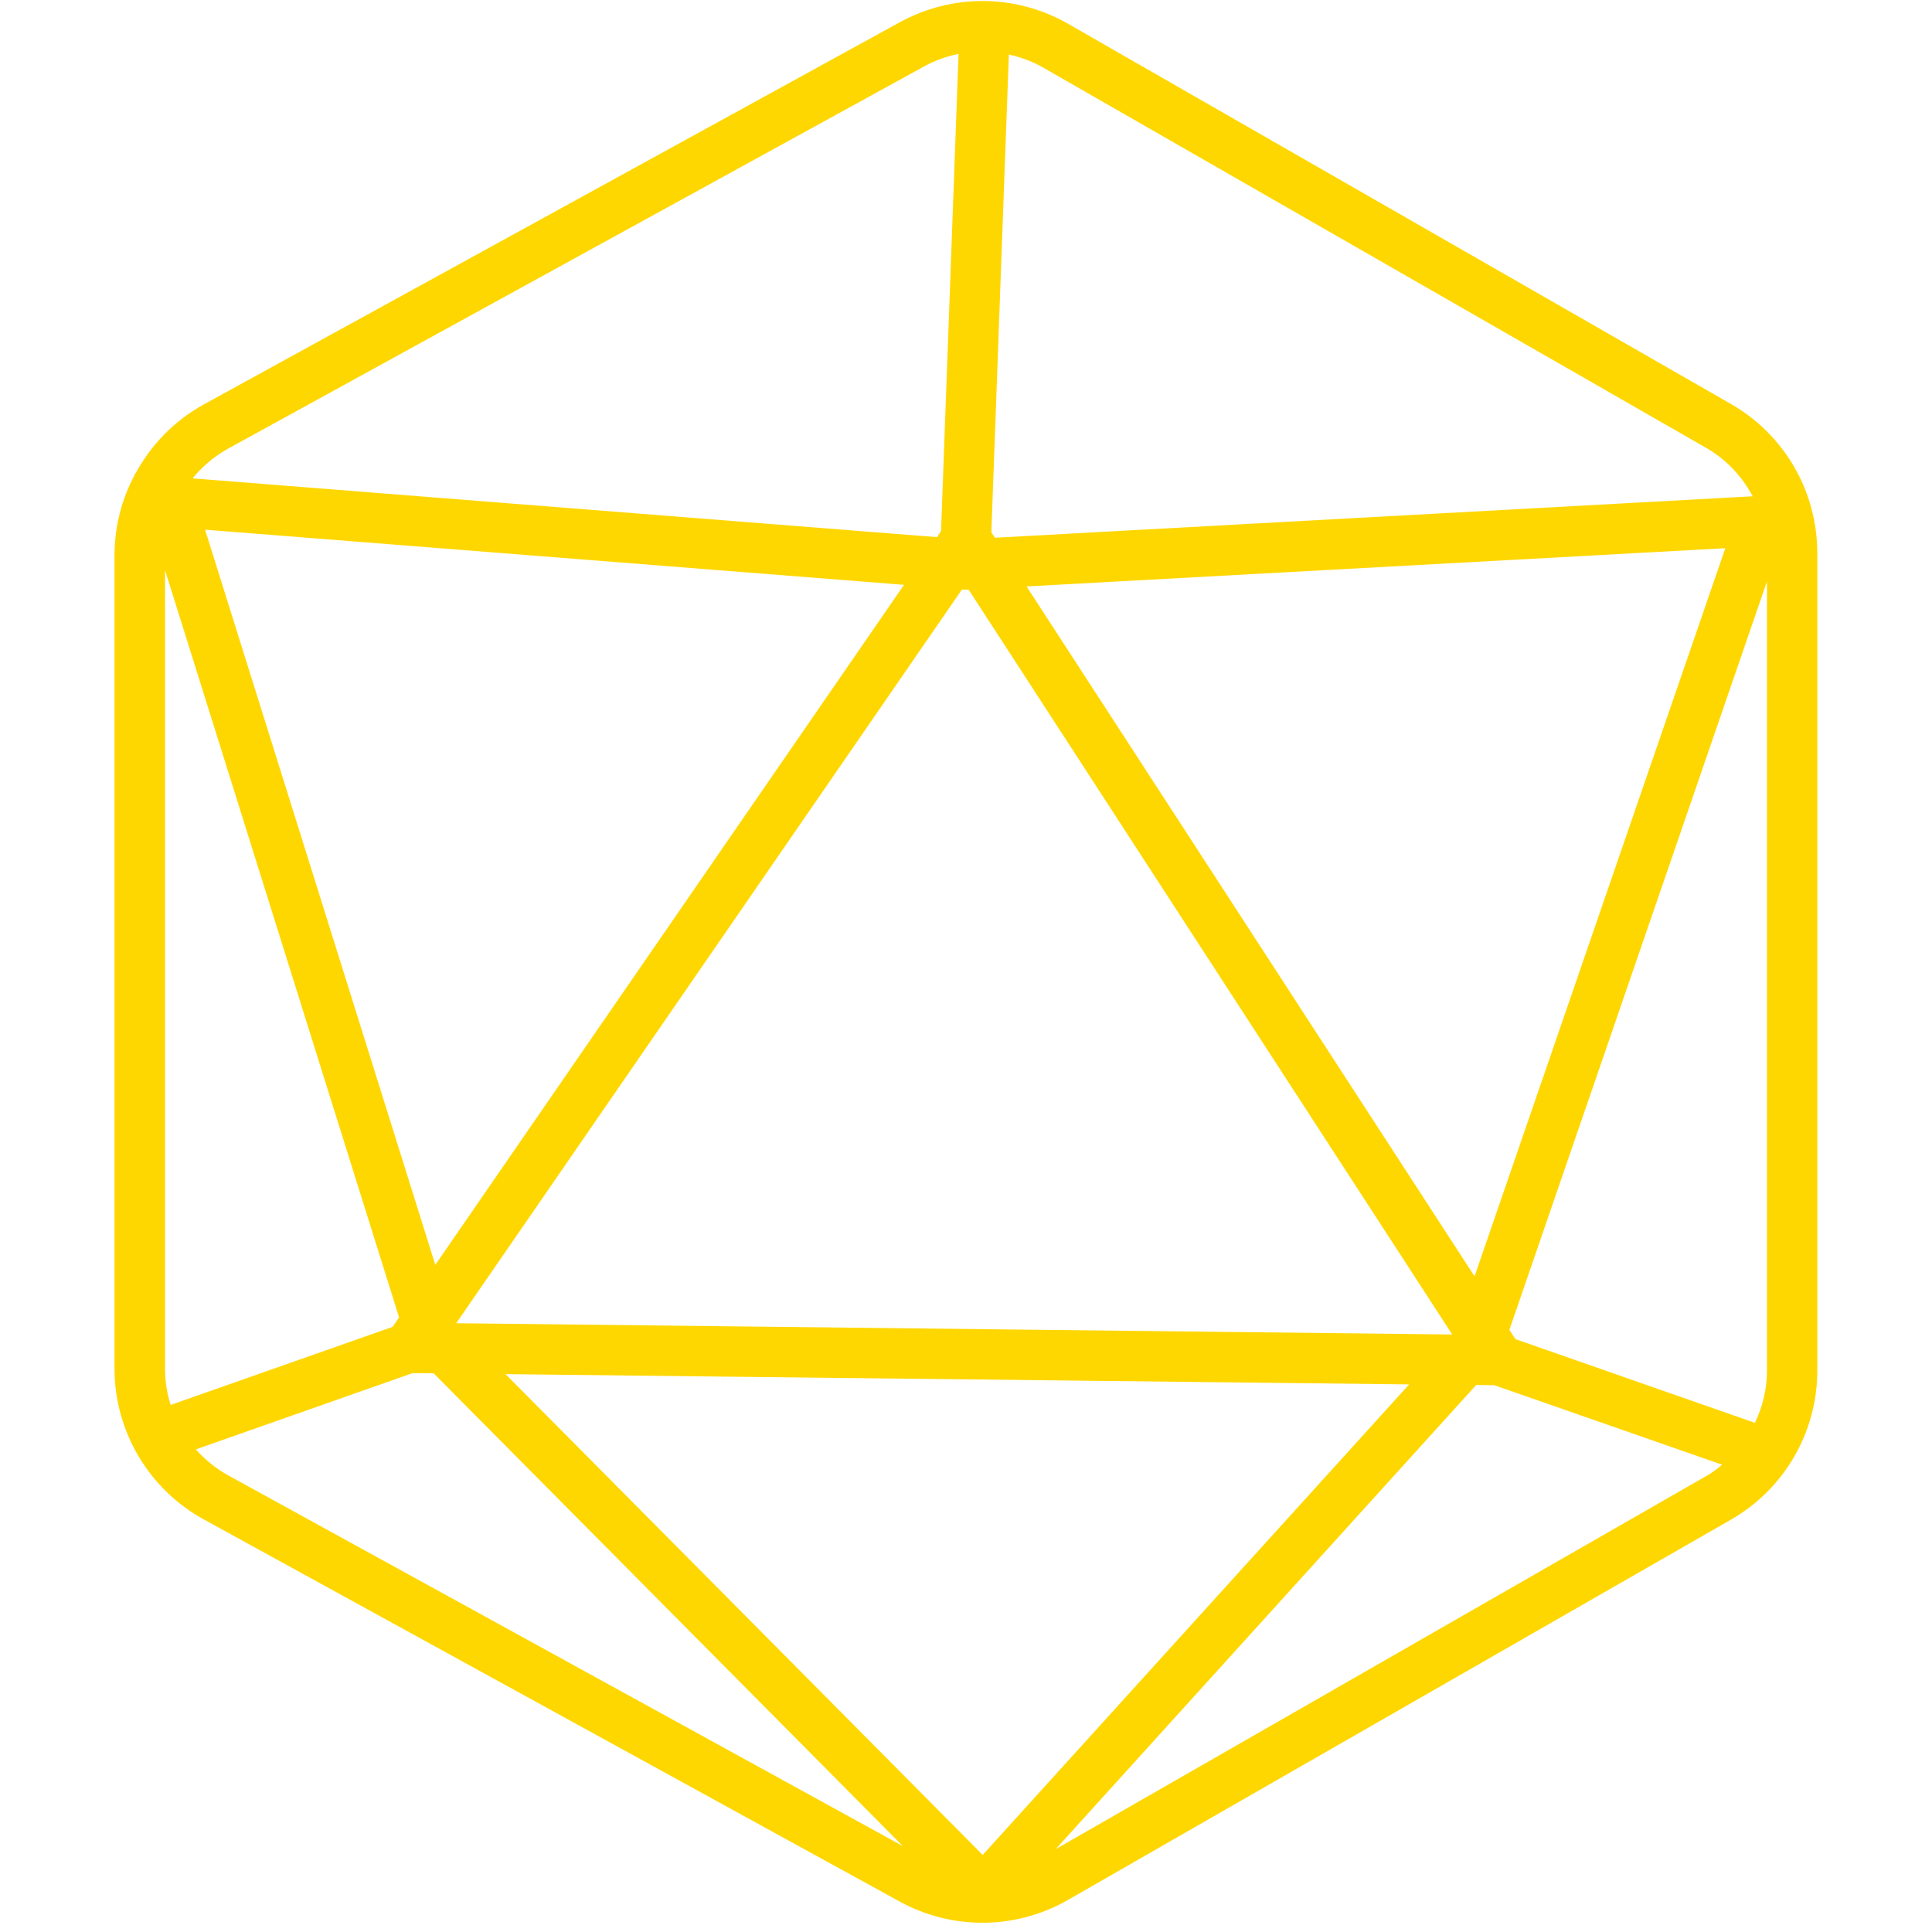 <svg
  xmlns="http://www.w3.org/2000/svg"
  width="24"
  height="24"
  viewBox="0 0 86 96"
  fill="none"
  stroke="none"
>
  <path
    d="M81.02 20.08L48.07 1.18C46.76 0.43 45.29 0.05 43.83 0.05C42.42 0.05 41 0.4 39.72 1.1L5.12 20.1C3.65 20.91 2.5 22.11 1.73 23.53H1.69L1.7 23.58C1.05 24.79 0.69 26.16 0.69 27.58V68.01C0.69 71.12 2.39 73.99 5.11 75.49L39.71 94.49C40.99 95.19 42.4 95.54 43.82 95.54C45.29 95.54 46.75 95.16 48.06 94.41L81.01 75.51C83.66 73.99 85.3 71.17 85.3 68.11V27.48C85.3 24.42 83.67 21.6 81.02 20.08ZM45.13 2.71C45.72 2.84 46.29 3.05 46.82 3.35L79.77 22.25C80.77 22.82 81.56 23.67 82.09 24.66L44.44 26.72L44.26 26.45L45.13 2.71ZM80.73 27.24L68.27 63.42L46.01 29.14L80.73 27.24ZM42.8 29.29C42.87 29.3 42.93 29.3 43 29.3C43.04 29.3 43.09 29.3 43.13 29.3L67.16 66.31L17.67 65.75L42.8 29.29ZM16.63 62.85L5.19 26.32L39.92 29.06L16.63 62.85ZM6.32 22.3L40.92 3.3C41.46 3 42.03 2.8 42.63 2.68L41.76 26.39L41.56 26.69L4.57 23.77C5.05 23.18 5.64 22.68 6.32 22.3ZM3.2 68.02V28.33L14.83 65.46L14.51 65.93L3.48 69.81C3.3 69.24 3.2 68.64 3.2 68.02ZM6.32 73.3C5.71 72.96 5.18 72.52 4.73 72.02L15.5 68.23L16.55 68.24L39.86 91.73L6.32 73.3ZM20.12 68.28L65.02 68.79L43.83 92.17L20.12 68.28ZM79.77 73.35L47.46 91.88L68.35 68.82L69.25 68.83L80.57 72.78C80.33 72.99 80.06 73.19 79.77 73.35ZM82.8 68.12C82.8 69.03 82.58 69.91 82.2 70.7L70.3 66.54L70 66.08L82.8 28.89V68.12Z"
    fill="#FFD700"
  />
</svg>